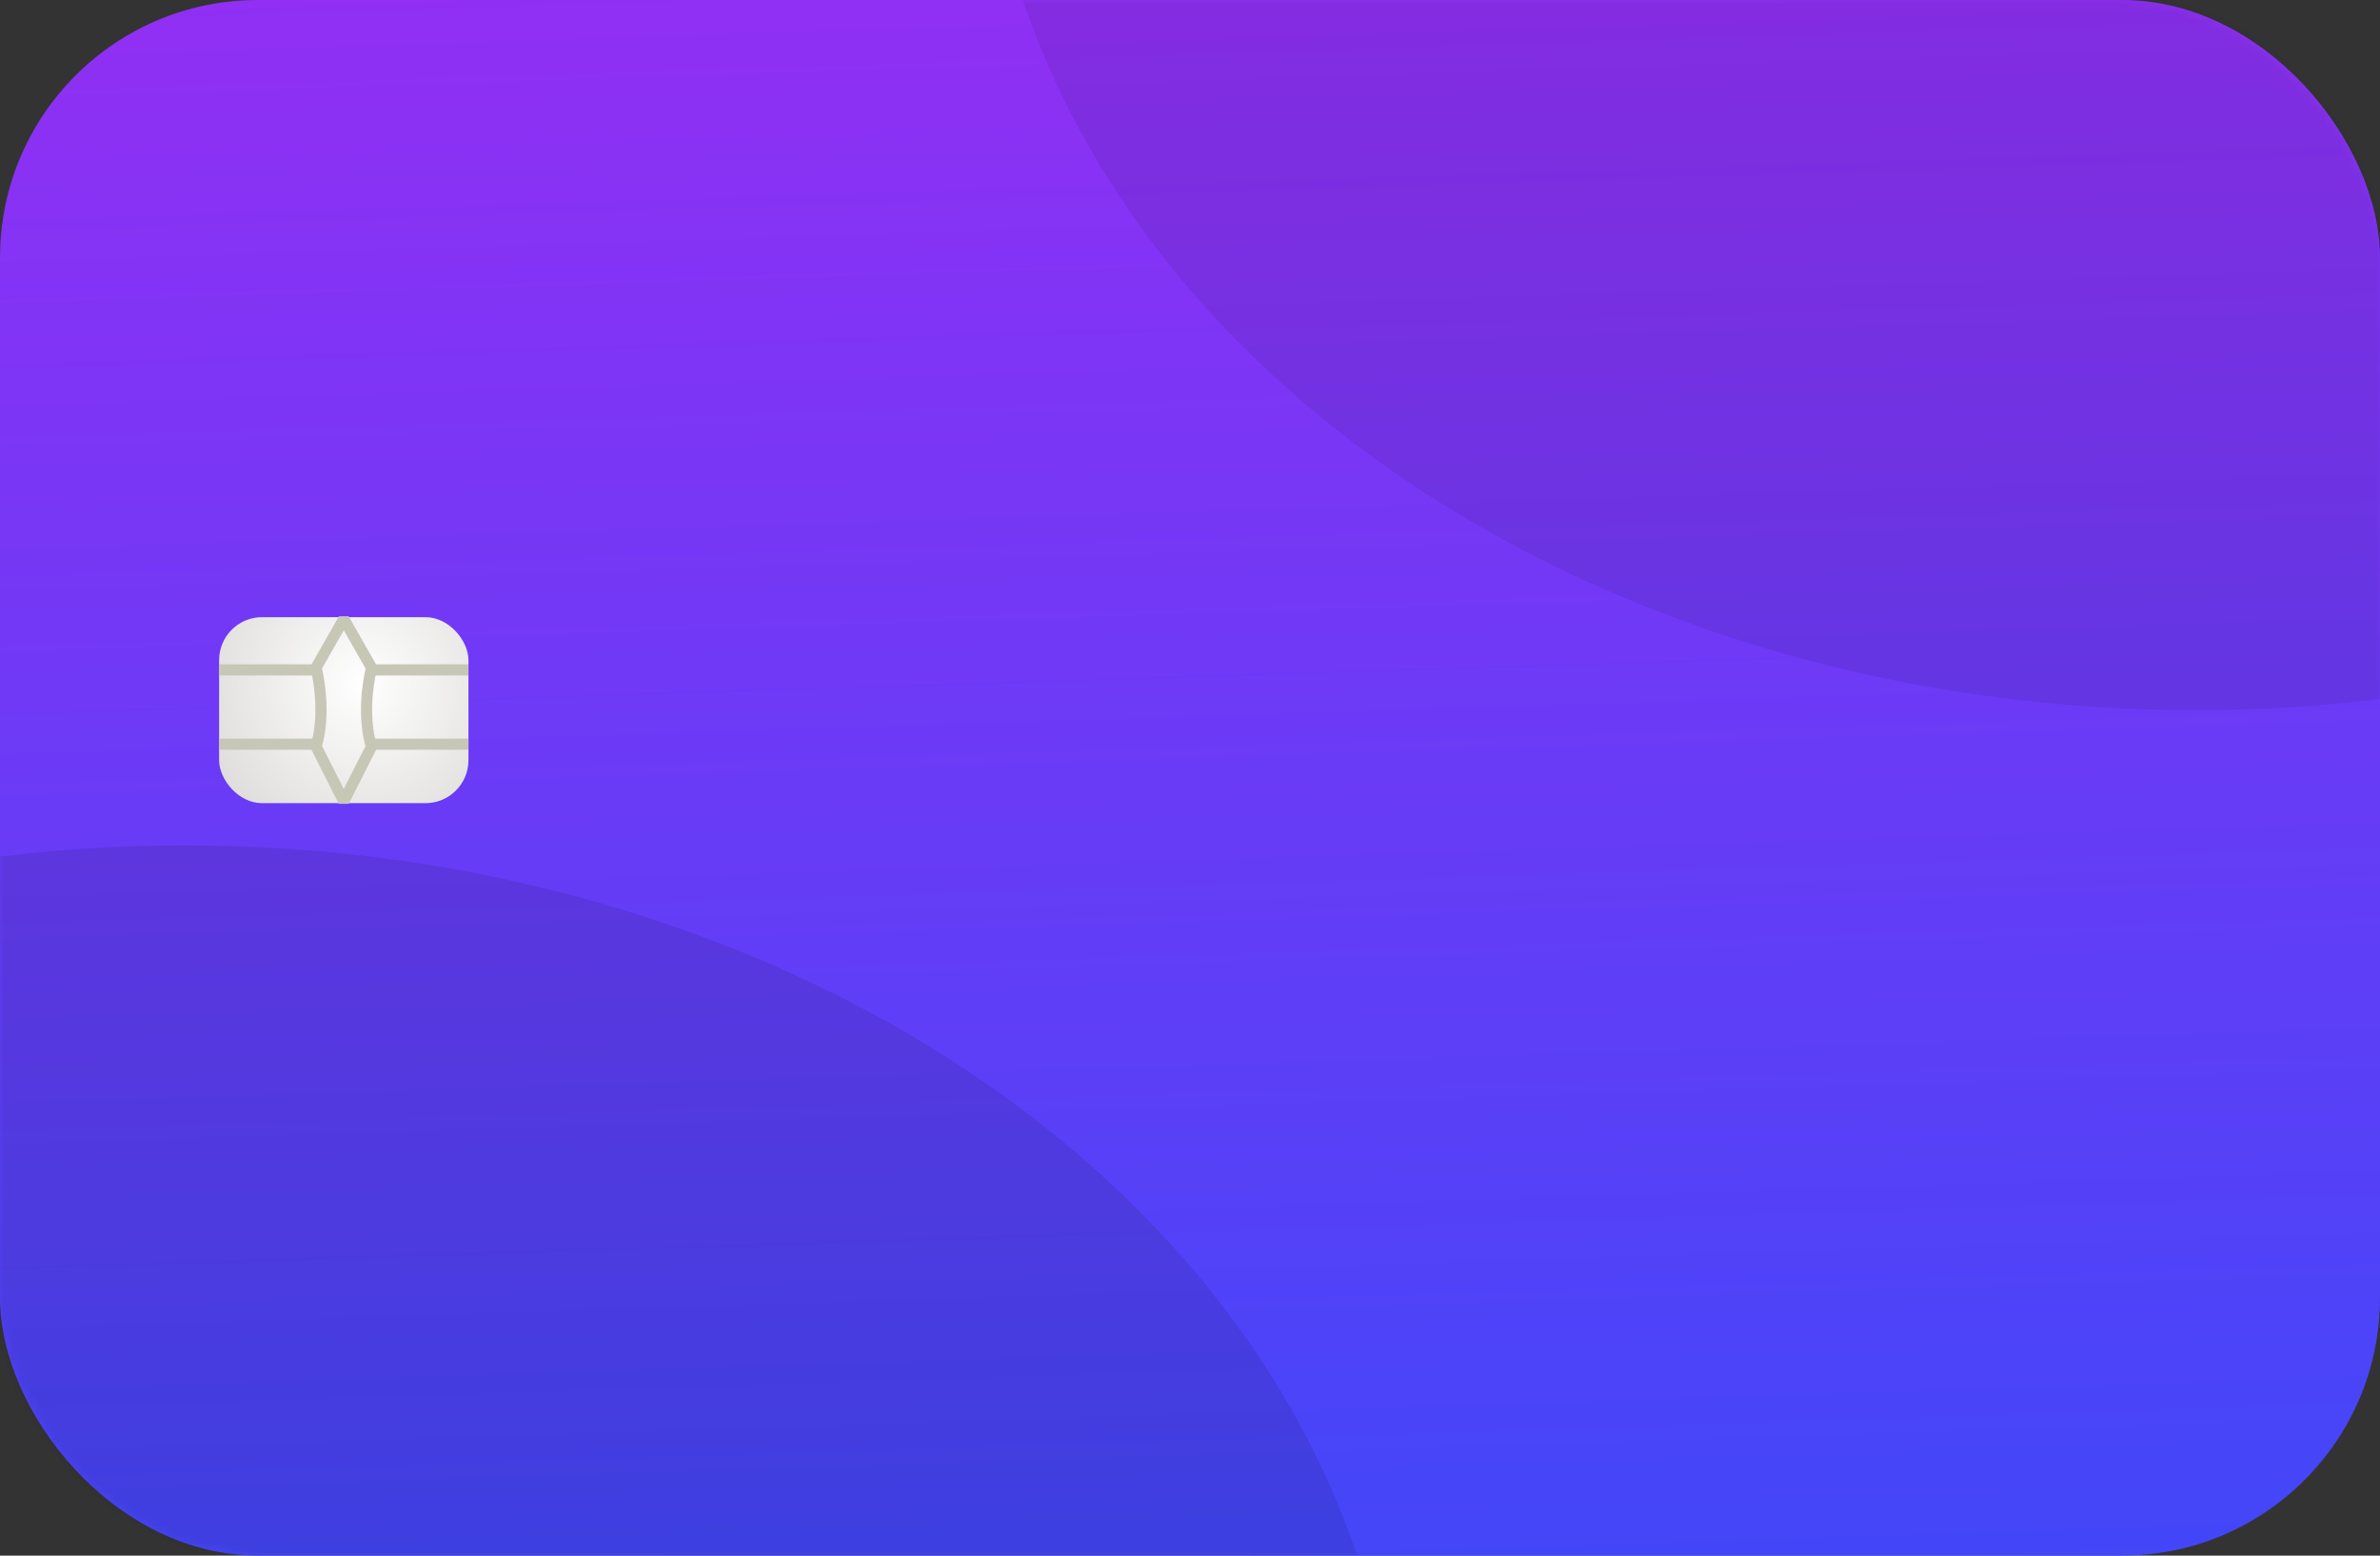 <svg width="277" height="181" viewBox="0 0 277 181" fill="none" xmlns="http://www.w3.org/2000/svg">
<rect x="0" y="0" width="277" height="181" fill="#333333" stroke="none"/>
<rect width="277" height="181" rx="30" fill="url(#paint0_linear_12_0)"/>
<mask id="mask0_12_0" style="mask-type:alpha" maskUnits="userSpaceOnUse" x="0" y="0" width="277" height="181">
<rect width="277" height="181" rx="30" fill="#ED713C"/>
</mask>
<g mask="url(#mask0_12_0)">
<ellipse opacity="0.1" cx="21.544" cy="209.527" rx="141.138" ry="111.158" fill="black"/>
<ellipse opacity="0.08" cx="255.456" cy="-28.527" rx="141.138" ry="111.158" fill="black"/>
</g>
<rect x="25.502" y="71.81" width="29.019" height="21.641" rx="5" fill="url(#paint1_radial_12_0)"/>
<path fill-rule="evenodd" clip-rule="evenodd" d="M40.011 72.025L36.787 77.681C36.787 77.681 38.077 82.629 36.787 86.871L40.011 93.234L43.236 86.871C43.236 86.871 41.946 83.336 43.236 77.681C43.236 77.681 40.011 72.025 40.011 72.025Z" stroke="#C7C7B6" stroke-width="1.3" stroke-linejoin="bevel"/>
<path d="M25.502 77.941H36.787" stroke="#C7C7B6" stroke-width="1.3" stroke-linejoin="bevel"/>
<path d="M42.913 77.941H54.52" stroke="#C7C7B6" stroke-width="1.3" stroke-linejoin="bevel"/>
<path d="M25.502 86.597H36.787" stroke="#C7C7B6" stroke-width="1.3" stroke-linejoin="bevel"/>
<path d="M42.913 86.597H54.52" stroke="#C7C7B6" stroke-width="1.3" stroke-linejoin="bevel"/>
<defs>
<linearGradient id="paint0_linear_12_0" x1="139.455" y1="-30.008" x2="146.841" y2="203.613" gradientUnits="userSpaceOnUse">
<stop stop-color="#9C2CF3"/>
<stop offset="1" stop-color="#3A49F9"/>
</linearGradient>
<radialGradient id="paint1_radial_12_0" cx="0" cy="0" r="1" gradientUnits="userSpaceOnUse" gradientTransform="translate(42.166 79.693) rotate(138.135) scale(20.615 20.839)">
<stop stop-color="white"/>
<stop offset="1" stop-color="#DDDCDA"/>
</radialGradient>
</defs>
</svg>
